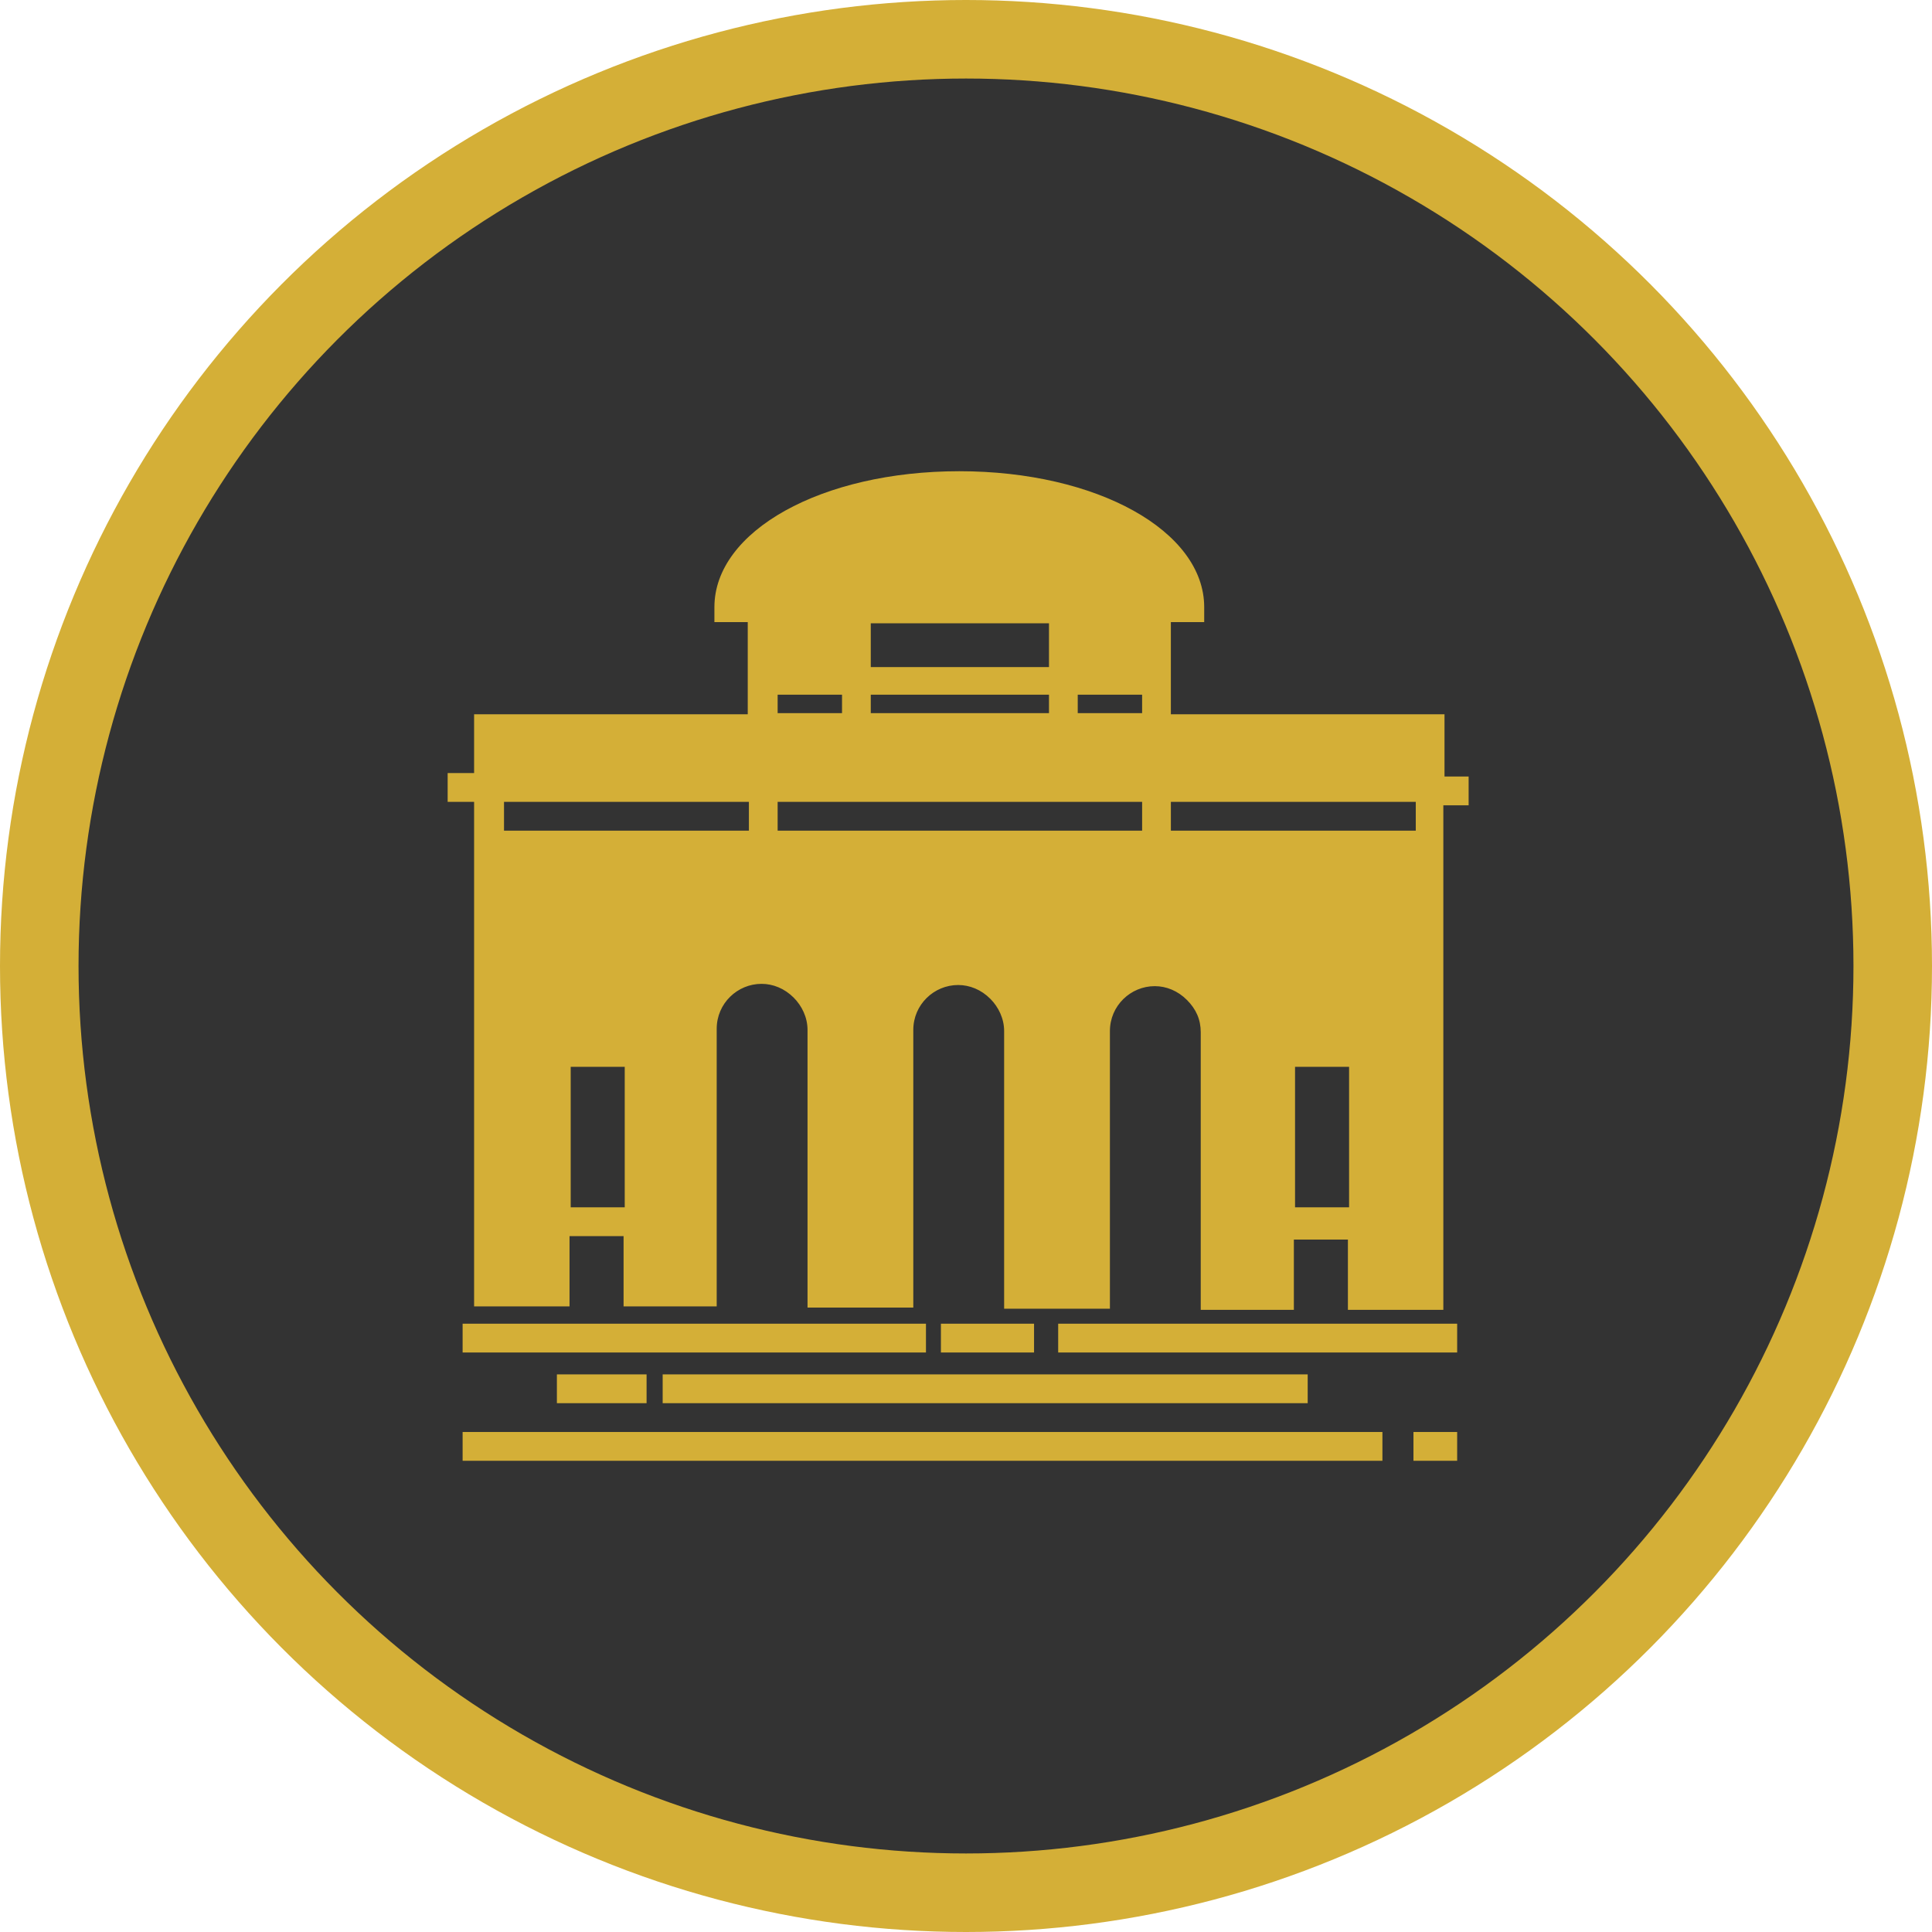 <svg width="246" height="246" viewBox="0 0 246 246" fill="none" xmlns="http://www.w3.org/2000/svg">
<circle cx="123" cy="123" r="118" fill="#333333" stroke="#D4AF37" stroke-width="10"/>
<path d="M183.928 98.431V90.95H149.085V79.215H153.33V77.308C153.33 67.627 139.716 60 122.148 60C104.58 60 90.965 67.628 90.965 77.308V79.215H95.21V90.95H60.367V98.431H57V102.098H60.367V166.345H72.518V157.397H79.399V166.345H91.257V130.994C91.257 127.767 93.891 125.273 96.966 125.273C98.431 125.273 99.894 125.86 101.065 127.033C102.091 128.061 102.822 129.527 102.822 131.14V166.491H116.29V131.14C116.29 127.913 118.925 125.42 122 125.42C123.464 125.42 124.928 126.006 126.099 127.18C127.124 128.207 127.856 129.673 127.856 131.287V166.637H141.324V131.287C141.324 128.06 143.959 125.566 147.034 125.566C148.498 125.566 149.962 126.152 151.133 127.326C152.304 128.5 152.889 129.82 152.889 131.433V166.784H164.747V157.836H171.628V166.784H183.779V102.537H187V98.87L183.929 98.871L183.928 98.431ZM137.227 90.803V88.456H145.425V90.803H137.227ZM110.875 79.362H133.567V84.936H110.875V79.362ZM110.875 88.456H133.567V90.803H110.875V88.456ZM99.017 88.456H107.215V90.803H99.017V88.456ZM145.426 102.098V105.765H99.017V102.098H145.426ZM64.175 102.098H95.357V105.765H64.175V102.098ZM79.547 153.73H72.666V135.835H79.547V153.73ZM171.778 153.73H164.897V135.835H171.778V153.73ZM180.269 105.765H149.086V102.098H180.269V105.765Z" fill="#D4AF37"/>
<path d="M58.904 168.545H117.902V172.212H58.904V168.545Z" fill="#D4AF37"/>
<path d="M119.806 168.545H131.664V172.212H119.806V168.545Z" fill="#D4AF37"/>
<path d="M134.738 168.545H185.539V172.212H134.738V168.545Z" fill="#D4AF37"/>
<path d="M70.909 174.999H82.328V178.666H70.909V174.999Z" fill="#D4AF37"/>
<path d="M84.377 174.999H166.507V178.666H84.377V174.999Z" fill="#D4AF37"/>
<path d="M58.904 182.333H176.023V186H58.904V182.333Z" fill="#D4AF37"/>
<path d="M179.975 182.333H185.539V186H179.975V182.333Z" fill="#D4AF37"/>
</svg>
